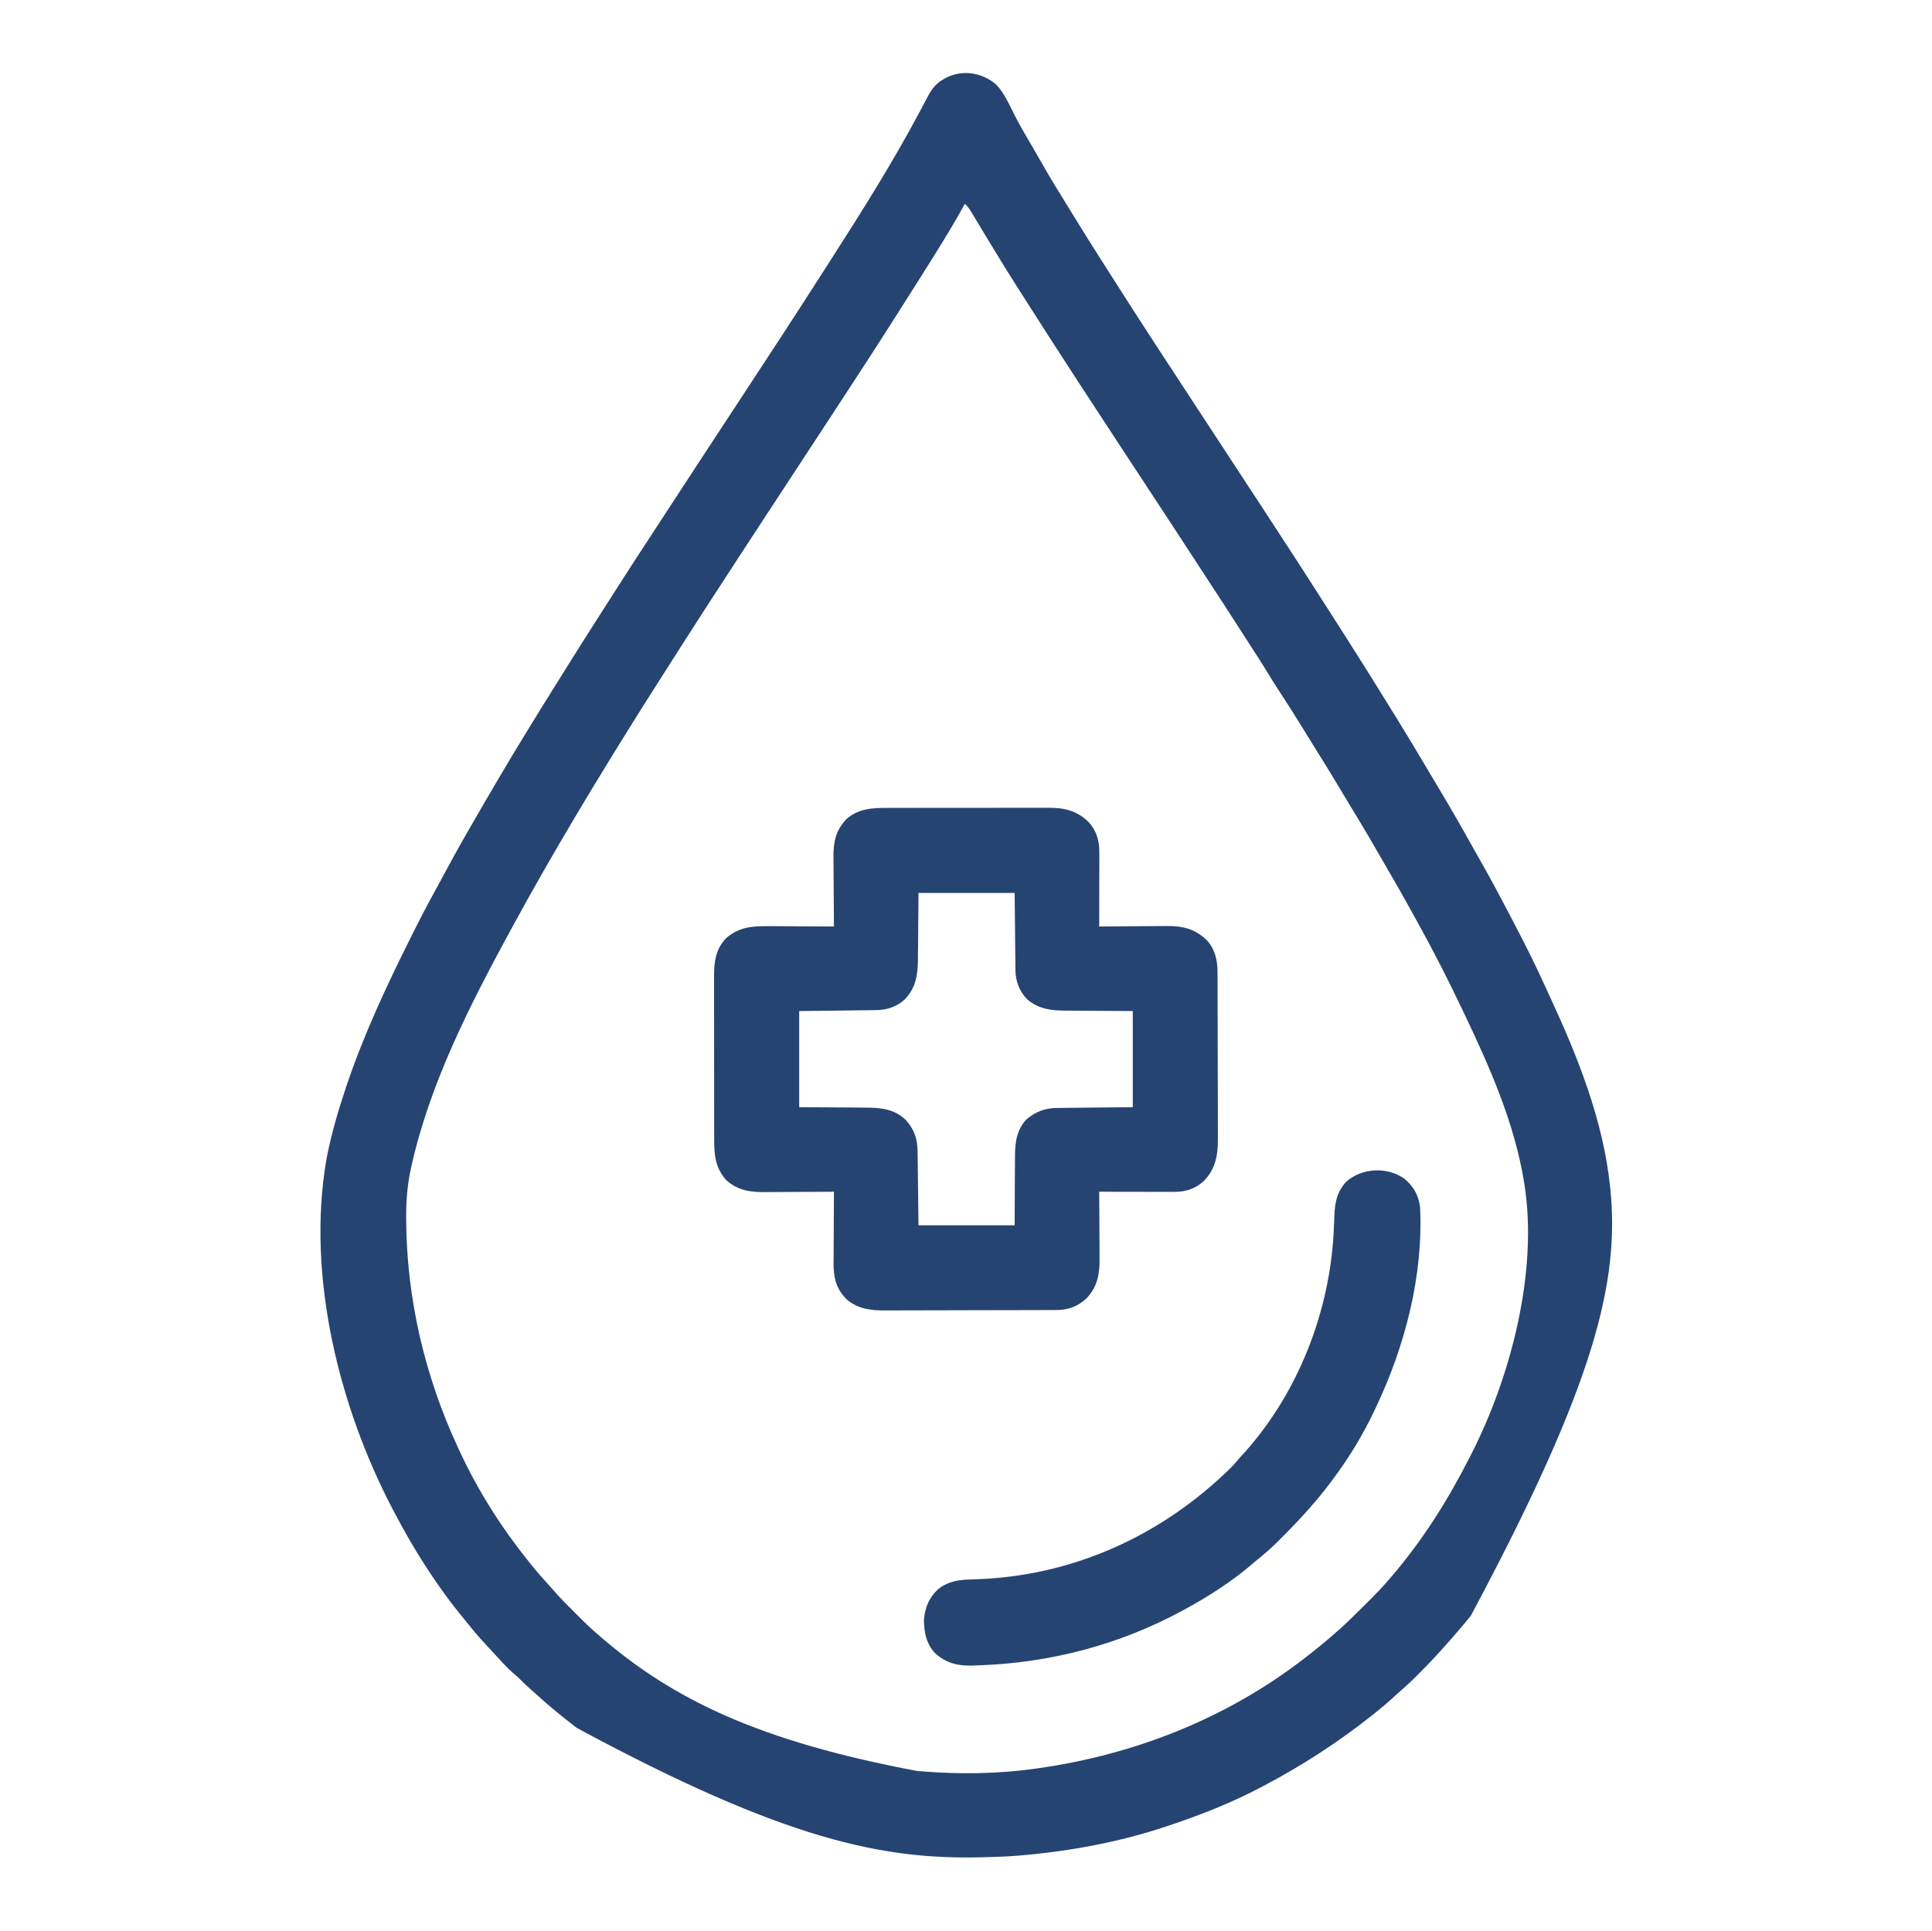 <?xml version="1.0" encoding="UTF-8"?>
<svg version="1.1" xmlns="http://www.w3.org/2000/svg" width="1668" height="1667">
<path d="M0 0 C7.434 7.638 11.811 18.314 16.654 27.704 C21.353 36.753 26.496 45.52 31.676 54.301 C34.359 58.851 36.984 63.429 39.579 68.03 C46.43 80.165 53.719 92.012 61.067 103.851 C63.13 107.182 65.18 110.519 67.227 113.859 C75.173 126.829 83.23 139.718 91.432 152.527 C93.723 156.11 96.004 159.699 98.284 163.288 C110.846 183.052 123.47 202.773 136.291 222.37 C138.751 226.132 141.206 229.899 143.66 233.665 C156.803 253.83 169.984 273.969 183.193 294.09 C197.161 315.369 211.104 336.665 225.03 357.971 C227.194 361.281 229.359 364.59 231.523 367.898 C240.085 380.984 248.63 394.08 257.141 407.199 C257.59 407.892 258.04 408.584 258.503 409.298 C266.409 421.473 274.232 433.701 282.051 445.932 C284.11 449.151 286.17 452.369 288.23 455.586 C292.203 461.789 296.173 467.993 300.141 474.199 C300.741 475.139 301.342 476.078 301.96 477.046 C314.963 497.397 327.748 517.883 340.432 538.434 C342.231 541.346 344.036 544.255 345.84 547.164 C355.342 562.514 364.601 577.998 373.786 593.54 C376.435 598.019 379.107 602.485 381.789 606.945 C391.732 623.489 401.334 640.219 410.723 657.082 C412.886 660.965 415.068 664.835 417.277 668.691 C426.56 684.907 435.31 701.39 443.964 717.948 C444.748 719.448 445.532 720.947 446.318 722.447 C456.2 741.323 465.77 760.271 474.549 779.692 C475.924 782.722 477.314 785.744 478.714 788.764 C502.372 839.845 524.273 894.843 530.141 951.199 C530.251 952.161 530.362 953.122 530.477 954.113 C538.23 1033.534 517.911 1120.517 409.883 1322.5 C408.307 1324.404 406.725 1326.303 405.141 1328.199 C404.648 1328.791 404.155 1329.383 403.647 1329.993 C397.635 1337.204 391.47 1344.262 385.141 1351.199 C384.358 1352.074 383.576 1352.95 382.77 1353.852 C377.005 1360.248 371.032 1366.412 364.953 1372.512 C364.205 1373.265 363.457 1374.017 362.686 1374.793 C358.564 1378.903 354.353 1382.844 349.943 1386.642 C347.522 1388.734 345.178 1390.904 342.828 1393.074 C337.424 1397.991 331.865 1402.662 326.141 1407.199 C325.497 1407.71 324.854 1408.22 324.191 1408.746 C294.95 1431.88 264.115 1451.788 231.141 1469.199 C230.278 1469.657 229.416 1470.114 228.527 1470.585 C203.44 1483.786 176.99 1494.193 150.141 1503.199 C149.108 1503.548 148.075 1503.897 147.011 1504.256 C106.68 1517.71 64.445 1525.518 22.141 1529.199 C21.156 1529.289 20.172 1529.379 19.158 1529.472 C9.331 1530.309 -0.504 1530.586 -10.359 1530.824 C-11.262 1530.846 -12.164 1530.868 -13.094 1530.89 C-97.094 1532.827 -181.465 1516.543 -361.859 1419.199 C-362.692 1418.554 -362.692 1418.554 -363.541 1417.896 C-374.422 1409.444 -385.15 1400.882 -395.293 1391.547 C-397.535 1389.496 -399.807 1387.494 -402.109 1385.512 C-405.257 1382.78 -408.189 1379.893 -411.105 1376.918 C-412.813 1375.245 -414.585 1373.728 -416.422 1372.199 C-422.454 1366.995 -427.707 1360.987 -433.085 1355.126 C-434.752 1353.316 -436.43 1351.517 -438.113 1349.723 C-443.44 1344.033 -448.586 1338.267 -453.465 1332.184 C-455.242 1329.969 -457.034 1327.774 -458.848 1325.59 C-482.607 1296.87 -502.629 1265.205 -519.859 1232.199 C-520.401 1231.167 -520.943 1230.134 -521.5 1229.07 C-565.68 1144.359 -595.985 1030.317 -577.859 927.199 C-577.618 925.997 -577.377 924.794 -577.128 923.555 C-573.242 904.742 -567.937 886.412 -561.859 868.199 C-561.452 866.977 -561.045 865.755 -560.626 864.495 C-545.722 820.201 -525.824 777.9 -504.984 736.137 C-504.468 735.101 -503.952 734.065 -503.42 732.997 C-496.609 719.349 -489.509 705.891 -482.143 692.535 C-480.421 689.402 -478.731 686.254 -477.047 683.102 C-470.369 670.603 -463.546 658.21 -456.447 645.945 C-454.751 643.012 -453.063 640.075 -451.375 637.137 C-436.52 611.296 -421.426 585.617 -405.859 560.199 C-405.18 559.089 -404.5 557.979 -403.8 556.835 C-394.854 542.232 -385.816 527.688 -376.723 513.176 C-374.838 510.165 -372.957 507.151 -371.078 504.137 C-362.747 490.776 -354.34 477.466 -345.859 464.199 C-345.229 463.213 -344.599 462.228 -343.95 461.212 C-340.611 455.99 -337.269 450.77 -333.926 445.551 C-331.242 441.361 -328.562 437.168 -325.887 432.973 C-316.99 419.031 -307.983 405.167 -298.915 391.336 C-295.68 386.4 -292.457 381.456 -289.234 376.512 C-288.62 375.57 -288.006 374.628 -287.374 373.658 C-284.334 368.997 -281.296 364.334 -278.258 359.672 C-259.842 331.415 -241.321 303.226 -222.81 275.032 C-211.475 257.766 -200.152 240.493 -188.859 223.199 C-188.197 222.185 -187.534 221.17 -186.852 220.125 C-174.83 201.715 -162.881 183.261 -151.039 164.734 C-148.299 160.448 -145.554 156.164 -142.805 151.883 C-116.036 110.183 -89.405 67.968 -66.117 24.199 C-65.803 23.61 -65.488 23.02 -65.164 22.412 C-63.638 19.547 -62.119 16.678 -60.615 13.801 C-56.7 6.411 -53.334 0.201 -45.859 -4.051 C-45.034 -4.53 -44.209 -5.01 -43.359 -5.504 C-28.985 -12.961 -12.291 -10.249 0 0 Z M-26.859 103.199 C-27.347 104.087 -27.834 104.976 -28.336 105.891 C-39.715 126.459 -52.349 146.307 -64.859 166.199 C-65.388 167.039 -65.916 167.88 -66.46 168.745 C-74.547 181.593 -82.696 194.4 -90.859 207.199 C-91.499 208.203 -92.139 209.207 -92.798 210.241 C-101.791 224.341 -110.862 238.388 -120.018 252.383 C-122.442 256.09 -124.86 259.802 -127.278 263.514 C-135.968 276.851 -144.693 290.165 -153.42 303.478 C-157.006 308.949 -160.591 314.421 -164.176 319.893 C-166.154 322.912 -168.132 325.93 -170.109 328.949 C-170.901 330.158 -171.693 331.366 -172.484 332.574 C-174.068 334.991 -175.651 337.408 -177.234 339.824 C-177.626 340.422 -178.018 341.02 -178.422 341.637 C-179.214 342.845 -180.006 344.054 -180.797 345.263 C-182.774 348.279 -184.75 351.295 -186.726 354.311 C-190.325 359.805 -193.924 365.298 -197.524 370.791 C-214.818 397.172 -232.067 423.583 -249.191 450.074 C-250.957 452.805 -252.725 455.534 -254.496 458.262 C-260.148 466.971 -265.744 475.713 -271.311 484.477 C-275.853 491.624 -280.415 498.757 -284.984 505.887 C-291.652 516.298 -298.285 526.729 -304.859 537.199 C-305.707 538.549 -305.707 538.549 -306.572 539.926 C-345.316 601.664 -383.041 664.15 -417.859 728.199 C-418.187 728.802 -418.516 729.405 -418.854 730.026 C-453.967 794.607 -488.663 862.25 -504.734 934.449 C-504.926 935.304 -505.117 936.16 -505.314 937.041 C-508.185 950.653 -509.241 964.133 -509.172 978.012 C-509.169 979.162 -509.169 979.162 -509.166 980.335 C-508.901 1047.753 -493.214 1115.133 -464.859 1176.199 C-464.416 1177.168 -463.973 1178.136 -463.517 1179.134 C-447.504 1214.071 -426.927 1246.286 -402.859 1276.199 C-402.09 1277.163 -401.32 1278.128 -400.527 1279.121 C-396.007 1284.725 -391.3 1290.11 -386.414 1295.398 C-385.075 1296.866 -383.74 1298.339 -382.452 1299.852 C-377.165 1306.052 -371.431 1311.779 -365.662 1317.527 C-363.925 1319.258 -362.194 1320.995 -360.463 1322.732 C-354.765 1328.434 -349.031 1334.005 -342.859 1339.199 C-341.849 1340.076 -340.84 1340.953 -339.832 1341.832 C-278.005 1394.779 -203.768 1430.808 -68.859 1456.199 C-67.843 1456.305 -66.827 1456.411 -65.779 1456.521 C-32.726 1459.401 2.28 1458.957 35.141 1454.199 C36.187 1454.05 36.187 1454.05 37.255 1453.898 C120.199 1442.022 199.652 1410.712 266.141 1359.199 C266.68 1358.785 267.219 1358.371 267.774 1357.944 C276.818 1350.986 285.583 1343.746 294.141 1336.199 C295.095 1335.359 296.048 1334.518 297.031 1333.652 C304.94 1326.505 312.47 1318.974 320.016 1311.449 C320.562 1310.906 321.108 1310.362 321.671 1309.802 C327.713 1303.783 333.635 1297.721 339.141 1291.199 C340.017 1290.189 340.895 1289.18 341.773 1288.172 C368.68 1256.752 390.476 1222.034 409.141 1185.199 C409.567 1184.368 409.993 1183.537 410.433 1182.68 C444.701 1115.488 468.28 1024.613 456.141 949.199 C455.994 948.277 455.847 947.355 455.696 946.404 C447.423 896.651 426.678 849.453 405.141 804.199 C404.593 803.043 404.046 801.886 403.482 800.695 C391.018 774.396 377.813 748.45 363.693 723 C361.977 719.903 360.27 716.801 358.562 713.699 C351.43 700.768 344.141 687.943 336.66 675.211 C333.635 670.058 330.657 664.879 327.688 659.693 C320.093 646.442 312.231 633.372 304.269 620.34 C300.645 614.4 297.082 608.424 293.516 602.449 C288.062 593.328 282.491 584.288 276.835 575.29 C272.901 569.029 269.014 562.742 265.157 556.433 C258.747 545.952 252.191 535.59 245.438 525.327 C241.689 519.616 238.046 513.859 234.516 508.012 C230.256 500.959 225.829 494.033 221.319 487.138 C216.964 480.479 212.669 473.783 208.391 467.074 C200.714 455.051 192.912 443.112 185.092 431.181 C182.265 426.861 179.452 422.531 176.641 418.199 C163.224 397.538 149.701 376.946 136.181 356.353 C133.078 351.628 129.976 346.902 126.875 342.176 C126.226 341.187 126.226 341.187 125.565 340.179 C123.822 337.523 122.078 334.866 120.335 332.21 C115.907 325.462 111.479 318.715 107.049 311.968 C96.988 296.646 86.94 281.316 76.937 265.956 C75.05 263.061 73.162 260.167 71.273 257.273 C54.262 231.212 37.446 205.028 20.764 178.754 C19.709 177.093 18.653 175.433 17.596 173.773 C8.088 158.841 -1.126 143.735 -10.25 128.565 C-11.8 125.99 -13.353 123.416 -14.906 120.842 C-15.662 119.588 -16.416 118.333 -17.168 117.077 C-18.222 115.318 -19.28 113.563 -20.34 111.809 C-20.947 110.798 -21.555 109.787 -22.18 108.745 C-23.604 106.587 -24.947 104.917 -26.859 103.199 Z " fill="#264472" transform="translate(859.859,72.801)"/>
<path d="M0 0 C1.649 -0.006 3.297 -0.013 4.946 -0.021 C9.398 -0.039 13.851 -0.038 18.303 -0.032 C22.031 -0.029 25.758 -0.035 29.486 -0.041 C38.284 -0.055 47.082 -0.053 55.88 -0.042 C64.935 -0.031 73.989 -0.045 83.044 -0.071 C90.84 -0.094 98.635 -0.1 106.431 -0.094 C111.077 -0.091 115.724 -0.093 120.37 -0.111 C124.741 -0.126 129.112 -0.122 133.483 -0.103 C135.079 -0.1 136.676 -0.103 138.273 -0.113 C152.147 -0.198 162.965 2.141 173.209 12.029 C180.283 19.65 182.657 28.271 182.639 38.489 C182.639 39.182 182.639 39.876 182.64 40.59 C182.639 42.868 182.631 45.146 182.623 47.424 C182.621 49.008 182.62 50.593 182.619 52.178 C182.615 56.339 182.605 60.499 182.594 64.66 C182.584 68.91 182.579 73.16 182.574 77.41 C182.564 85.741 182.547 94.073 182.526 102.404 C183.403 102.395 184.281 102.386 185.185 102.377 C193.496 102.297 201.807 102.236 210.119 102.197 C214.391 102.176 218.662 102.148 222.934 102.102 C227.064 102.059 231.194 102.035 235.325 102.025 C236.893 102.017 238.461 102.003 240.028 101.981 C254.083 101.794 264.753 104.12 275.209 113.994 C282.3 121.509 284.637 131.092 284.673 141.182 C284.678 142.185 284.678 142.185 284.684 143.209 C284.695 145.443 284.699 147.677 284.703 149.912 C284.709 151.517 284.716 153.122 284.723 154.728 C284.744 159.995 284.754 165.262 284.764 170.529 C284.768 172.347 284.772 174.165 284.776 175.982 C284.795 184.527 284.81 193.071 284.818 201.616 C284.828 211.456 284.854 221.295 284.894 231.134 C284.925 238.754 284.939 246.374 284.943 253.994 C284.945 258.538 284.954 263.081 284.979 267.625 C285.003 271.906 285.007 276.187 284.996 280.469 C284.996 282.031 285.002 283.593 285.016 285.155 C285.136 299.49 283.114 311.547 272.901 322.08 C265.624 328.868 257.248 331.535 247.462 331.518 C246.408 331.518 246.408 331.518 245.332 331.518 C243.017 331.517 240.701 331.51 238.385 331.502 C236.776 331.5 235.168 331.498 233.559 331.497 C229.331 331.494 225.103 331.484 220.875 331.473 C216.558 331.462 212.241 331.458 207.924 331.453 C199.458 331.442 190.992 331.425 182.526 331.404 C182.536 332.705 182.536 332.705 182.546 334.032 C182.606 342.241 182.652 350.449 182.681 358.658 C182.697 362.877 182.718 367.096 182.752 371.315 C182.785 375.394 182.803 379.472 182.81 383.55 C182.816 385.1 182.827 386.649 182.843 388.198 C182.982 401.937 181.402 412.996 171.674 423.381 C164.144 430.431 155.926 433.516 145.709 433.551 C144.682 433.557 144.682 433.557 143.633 433.562 C141.338 433.573 139.043 433.577 136.748 433.581 C135.102 433.587 133.456 433.594 131.81 433.601 C126.403 433.622 120.995 433.632 115.588 433.642 C113.724 433.646 111.859 433.65 109.995 433.655 C101.231 433.674 92.467 433.688 83.703 433.696 C73.604 433.706 63.505 433.732 53.406 433.773 C45.59 433.803 37.775 433.818 29.959 433.821 C25.296 433.823 20.633 433.832 15.97 433.858 C11.577 433.881 7.185 433.885 2.792 433.875 C1.187 433.874 -0.417 433.881 -2.021 433.894 C-14.463 433.995 -25.652 432.742 -35.506 424.388 C-44.549 415.273 -46.858 405.639 -46.814 393.215 C-46.799 391.622 -46.783 390.029 -46.767 388.435 C-46.762 386.788 -46.757 385.14 -46.754 383.492 C-46.743 379.178 -46.714 374.865 -46.68 370.551 C-46.65 366.14 -46.636 361.729 -46.621 357.318 C-46.589 348.68 -46.538 340.042 -46.474 331.404 C-47.813 331.414 -47.813 331.414 -49.178 331.424 C-57.622 331.485 -66.066 331.53 -74.51 331.559 C-78.851 331.575 -83.191 331.596 -87.531 331.63 C-91.726 331.663 -95.921 331.681 -100.116 331.689 C-101.71 331.694 -103.304 331.705 -104.898 331.721 C-118.262 331.852 -129.127 330.658 -139.474 321.404 C-149.024 310.544 -149.921 299.726 -149.878 285.86 C-149.884 284.191 -149.891 282.523 -149.899 280.855 C-149.917 276.345 -149.916 271.834 -149.91 267.324 C-149.907 263.549 -149.913 259.775 -149.919 256 C-149.933 247.09 -149.932 238.18 -149.92 229.27 C-149.909 220.099 -149.923 210.928 -149.95 201.757 C-149.972 193.864 -149.979 185.971 -149.973 178.078 C-149.969 173.372 -149.972 168.666 -149.989 163.96 C-150.005 159.533 -150 155.106 -149.982 150.678 C-149.978 149.061 -149.981 147.443 -149.992 145.825 C-150.067 133.295 -148.685 121.753 -139.474 112.404 C-128.165 102.68 -116.832 101.965 -102.529 102.111 C-100.907 102.117 -99.284 102.121 -97.662 102.124 C-93.424 102.135 -89.186 102.165 -84.948 102.198 C-80.61 102.229 -76.273 102.242 -71.935 102.258 C-63.448 102.29 -54.961 102.341 -46.474 102.404 C-46.483 101.499 -46.492 100.594 -46.501 99.662 C-46.582 91.1 -46.642 82.539 -46.682 73.977 C-46.702 69.576 -46.731 65.175 -46.776 60.775 C-46.82 56.521 -46.844 52.268 -46.854 48.014 C-46.861 46.398 -46.876 44.782 -46.897 43.166 C-47.071 29.731 -45.145 19.38 -35.474 9.404 C-24.93 0.427 -13.3 -0.042 0 0 Z M26.526 73.404 C26.316 96.32 26.316 96.32 26.138 119.236 C26.088 123.697 26.088 123.697 26.061 125.795 C26.045 127.24 26.034 128.686 26.029 130.131 C25.968 143.688 24.465 154.855 14.897 165.158 C7.598 171.915 -0.871 174.492 -10.63 174.609 C-11.354 174.619 -12.078 174.629 -12.824 174.64 C-15.16 174.671 -17.497 174.696 -19.834 174.72 C-21.279 174.739 -22.725 174.758 -24.17 174.777 C-29.522 174.845 -34.873 174.905 -40.224 174.967 C-52.187 175.111 -64.149 175.255 -76.474 175.404 C-76.474 202.794 -76.474 230.184 -76.474 258.404 C-52.946 258.574 -52.946 258.574 -29.417 258.702 C-24.832 258.747 -24.832 258.747 -22.676 258.774 C-21.193 258.788 -19.709 258.795 -18.225 258.796 C-5.469 258.809 5.895 260.217 15.526 269.404 C22.794 277.515 25.596 285.64 25.731 296.489 C25.741 297.194 25.751 297.898 25.761 298.624 C25.793 300.89 25.817 303.157 25.842 305.424 C25.86 306.828 25.879 308.233 25.899 309.638 C25.967 314.831 26.027 320.024 26.088 325.217 C26.233 336.828 26.377 348.44 26.526 360.404 C53.916 360.404 81.306 360.404 109.526 360.404 C109.656 336.591 109.656 336.591 109.733 312.778 C109.774 308.135 109.774 308.135 109.8 305.95 C109.813 304.449 109.816 302.948 109.812 301.447 C109.786 289.49 111.091 278.037 119.729 268.931 C127.551 262.283 135.755 259.192 146.021 259.085 C146.746 259.075 147.47 259.065 148.217 259.054 C150.537 259.024 152.857 259.007 155.178 258.99 C156.62 258.973 158.063 258.955 159.505 258.937 C164.824 258.874 170.144 258.827 175.463 258.779 C187.364 258.655 199.264 258.532 211.526 258.404 C211.526 231.014 211.526 203.624 211.526 175.404 C187.997 175.234 187.997 175.234 164.468 175.106 C159.884 175.061 159.884 175.061 157.727 175.034 C156.244 175.02 154.76 175.013 153.276 175.013 C140.9 174.999 130.376 173.665 120.533 165.463 C113.566 158.319 110.308 149.807 110.207 139.93 C110.197 139.196 110.186 138.461 110.176 137.705 C110.146 135.347 110.128 132.989 110.112 130.631 C110.095 129.167 110.077 127.704 110.058 126.241 C109.995 120.837 109.949 115.433 109.901 110.029 C109.777 97.943 109.653 85.857 109.526 73.404 C82.136 73.404 54.746 73.404 26.526 73.404 Z " fill="#264472" transform="translate(766.474,697.596)"/>
<path d="M0 0 C7.99 6.396 12.568 14.376 13.879 24.504 C16.892 83.437 0.992 144.613 -24.121 197.504 C-24.493 198.297 -24.865 199.089 -25.248 199.906 C-35.162 220.924 -47.225 240.882 -61.121 259.504 C-61.552 260.085 -61.983 260.667 -62.428 261.266 C-74.891 277.998 -88.859 293.429 -103.601 308.169 C-105.126 309.696 -106.643 311.232 -108.16 312.768 C-114.489 319.132 -121.091 324.909 -128.121 330.504 C-129.334 331.528 -130.543 332.557 -131.746 333.594 C-148.878 348.153 -168.405 360.732 -188.121 371.504 C-189.03 372.002 -189.938 372.5 -190.875 373.013 C-245.158 402.533 -305.106 418.317 -366.819 420.425 C-368.85 420.495 -370.88 420.58 -372.91 420.668 C-385.352 420.995 -395.565 418.4 -404.867 409.91 C-412.373 401.974 -414.516 391.435 -414.398 380.832 C-413.54 370.528 -409.895 361.75 -402.238 354.793 C-393.102 347.448 -383.602 346.493 -372.229 346.214 C-287.082 344.093 -209.439 308.922 -149.121 249.504 C-147.241 247.513 -145.448 245.497 -143.699 243.391 C-141.873 241.208 -139.936 239.149 -137.996 237.066 C-91.264 185.097 -64.04 114.971 -60.637 45.5 C-60.578 44.331 -60.578 44.331 -60.518 43.139 C-60.327 39.279 -60.16 35.42 -60.031 31.557 C-59.576 20.089 -57.628 11.111 -49.539 2.551 C-35.722 -9.146 -14.965 -10.128 0 0 Z " fill="#264472" transform="translate(1212.121,1017.496)"/>
</svg>
